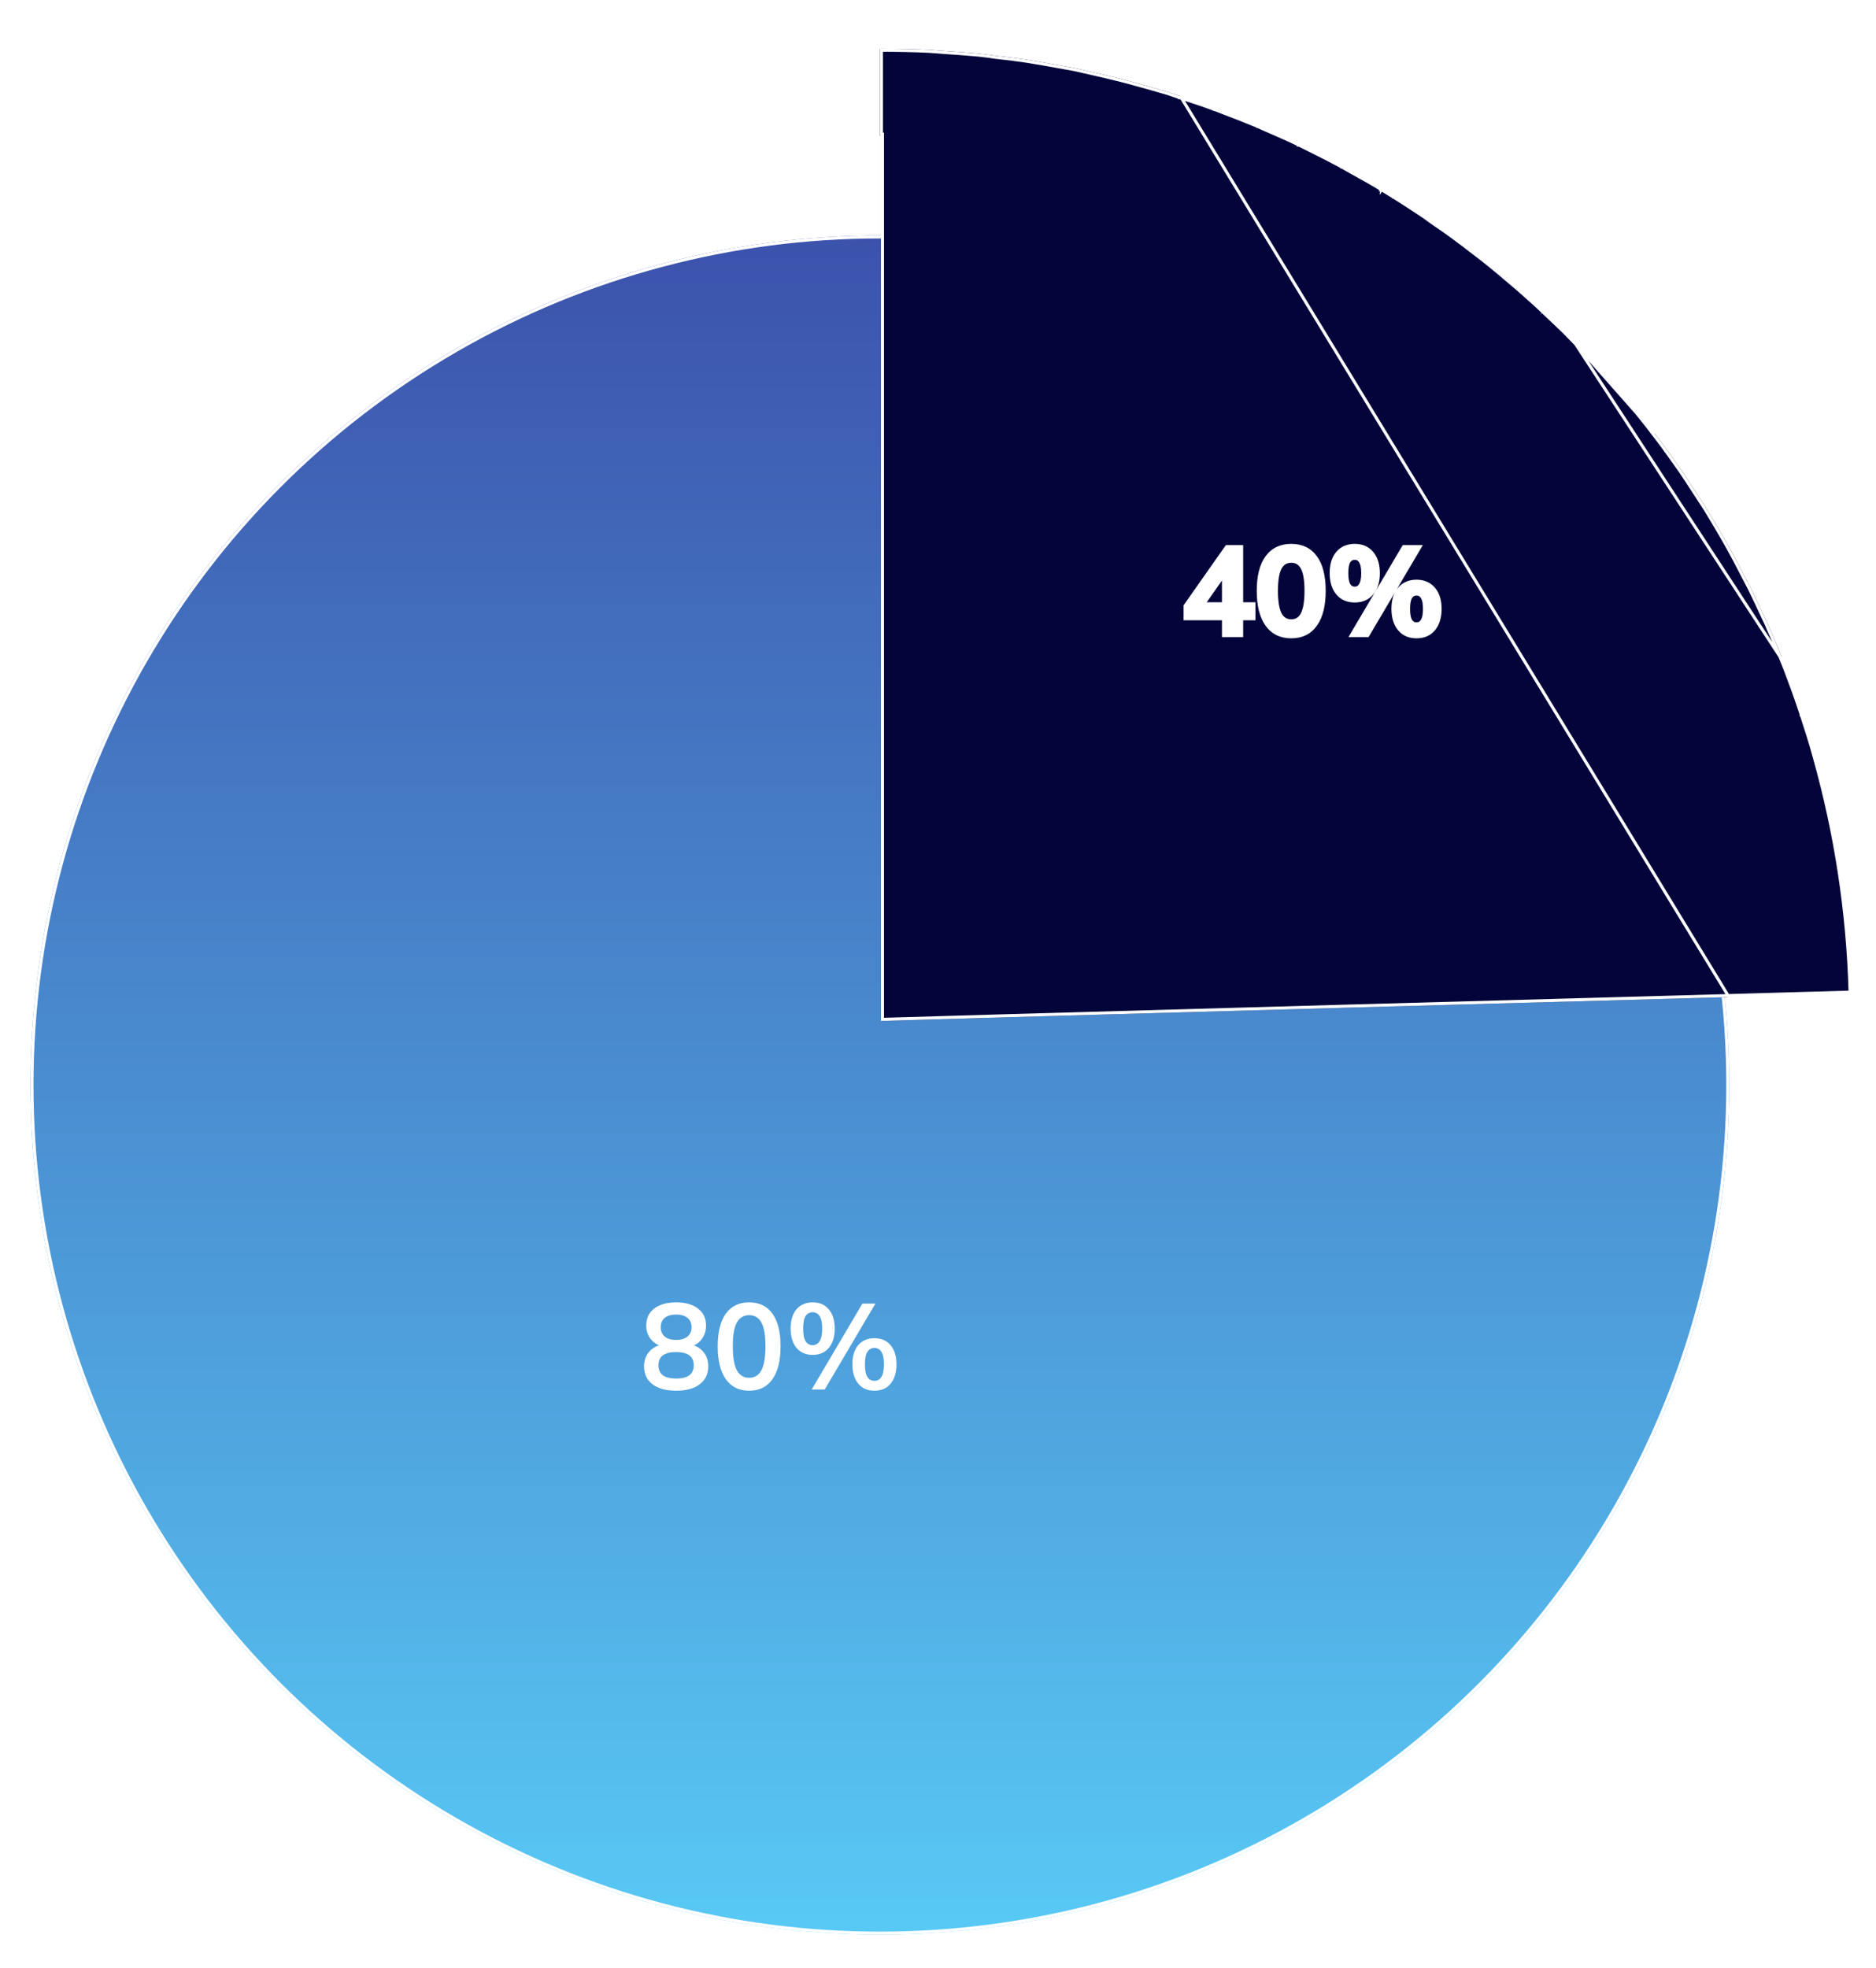 <svg width="308" height="323" viewBox="0 0 308 323" fill="none" xmlns="http://www.w3.org/2000/svg">
<g filter="url(#filter0_d_1450_578)">
<circle cx="144.459" cy="174.1" r="139.459" fill="url(#paint0_linear_1450_578)"/>
<circle cx="144.459" cy="174.1" r="139.209" stroke="white" stroke-width="0.5"/>
</g>
<g filter="url(#filter1_d_1450_578)">
<path d="M109 226.274C107.347 226.274 106.053 225.921 105.12 225.214C104.2 224.508 103.74 223.528 103.74 222.274C103.74 221.288 104.04 220.468 104.64 219.814C105.24 219.161 106.02 218.774 106.98 218.654V219.074C106.113 218.888 105.413 218.481 104.88 217.854C104.36 217.228 104.1 216.468 104.1 215.574C104.1 214.388 104.533 213.461 105.4 212.794C106.28 212.114 107.48 211.774 109 211.774C110.533 211.774 111.733 212.114 112.6 212.794C113.48 213.461 113.92 214.388 113.92 215.574C113.92 216.468 113.667 217.234 113.16 217.874C112.667 218.514 111.993 218.908 111.14 219.054V218.654C112.087 218.788 112.847 219.181 113.42 219.834C113.993 220.474 114.28 221.288 114.28 222.274C114.28 223.528 113.813 224.508 112.88 225.214C111.96 225.921 110.667 226.274 109 226.274ZM109 224.274C109.973 224.274 110.7 224.094 111.18 223.734C111.66 223.361 111.9 222.814 111.9 222.094C111.9 221.374 111.66 220.834 111.18 220.474C110.7 220.114 109.973 219.934 109 219.934C108.04 219.934 107.313 220.114 106.82 220.474C106.34 220.834 106.1 221.374 106.1 222.094C106.1 222.814 106.34 223.361 106.82 223.734C107.313 224.094 108.04 224.274 109 224.274ZM109 217.934C109.827 217.934 110.453 217.748 110.88 217.374C111.32 217.001 111.54 216.488 111.54 215.834C111.54 215.194 111.32 214.694 110.88 214.334C110.453 213.961 109.827 213.774 109 213.774C108.187 213.774 107.56 213.961 107.12 214.334C106.693 214.694 106.48 215.194 106.48 215.834C106.48 216.488 106.693 217.001 107.12 217.374C107.56 217.748 108.187 217.934 109 217.934ZM120.992 226.274C119.339 226.274 118.066 225.648 117.172 224.394C116.279 223.128 115.832 221.328 115.832 218.994C115.832 216.634 116.279 214.841 117.172 213.614C118.066 212.388 119.339 211.774 120.992 211.774C122.659 211.774 123.932 212.388 124.812 213.614C125.706 214.841 126.152 216.628 126.152 218.974C126.152 221.321 125.706 223.128 124.812 224.394C123.932 225.648 122.659 226.274 120.992 226.274ZM120.992 224.154C121.899 224.154 122.572 223.741 123.012 222.914C123.452 222.074 123.672 220.761 123.672 218.974C123.672 217.188 123.452 215.894 123.012 215.094C122.572 214.281 121.899 213.874 120.992 213.874C120.099 213.874 119.426 214.281 118.972 215.094C118.532 215.894 118.312 217.188 118.312 218.974C118.312 220.761 118.532 222.074 118.972 222.914C119.426 223.741 120.099 224.154 120.992 224.154ZM133.404 226.074H131.264L139.584 211.974H141.724L133.404 226.074ZM131.424 220.394C130.291 220.394 129.404 220.008 128.764 219.234C128.124 218.461 127.804 217.408 127.804 216.074C127.804 214.728 128.124 213.674 128.764 212.914C129.418 212.154 130.304 211.774 131.424 211.774C132.558 211.774 133.444 212.161 134.084 212.934C134.724 213.708 135.044 214.754 135.044 216.074C135.044 217.408 134.724 218.461 134.084 219.234C133.444 220.008 132.558 220.394 131.424 220.394ZM131.424 218.794C131.918 218.794 132.298 218.574 132.564 218.134C132.844 217.694 132.984 217.008 132.984 216.074C132.984 215.128 132.844 214.448 132.564 214.034C132.298 213.608 131.918 213.394 131.424 213.394C130.931 213.394 130.544 213.601 130.264 214.014C129.998 214.428 129.864 215.114 129.864 216.074C129.864 217.034 129.998 217.728 130.264 218.154C130.544 218.581 130.931 218.794 131.424 218.794ZM141.564 226.274C140.431 226.274 139.544 225.888 138.904 225.114C138.264 224.328 137.944 223.268 137.944 221.934C137.944 220.588 138.264 219.541 138.904 218.794C139.558 218.034 140.444 217.654 141.564 217.654C142.698 217.654 143.584 218.041 144.224 218.814C144.864 219.574 145.184 220.614 145.184 221.934C145.184 223.268 144.864 224.328 144.224 225.114C143.584 225.888 142.698 226.274 141.564 226.274ZM141.564 224.654C142.058 224.654 142.438 224.441 142.704 224.014C142.984 223.574 143.124 222.881 143.124 221.934C143.124 220.988 142.984 220.308 142.704 219.894C142.438 219.468 142.058 219.254 141.564 219.254C141.071 219.254 140.684 219.468 140.404 219.894C140.138 220.308 140.004 220.988 140.004 221.934C140.004 222.894 140.138 223.588 140.404 224.014C140.684 224.441 141.071 224.654 141.564 224.654Z" fill="white"/>
</g>
<g filter="url(#filter2_d_1450_578)">
<g filter="url(#filter3_d_1450_578)">
<path d="M144.635 159.577V14.27C144.578 14.27 144.518 14.27 144.459 14.27V-0C147.191 -0 149.921 0.043 152.608 0.176C153.4 0.219 154.15 0.307 154.899 0.352C156.838 0.484 158.774 0.615 160.668 0.793C161.594 0.879 162.476 1.012 163.355 1.145C165.118 1.321 166.879 1.542 168.599 1.806C169.478 1.937 170.36 2.114 171.241 2.245C173.002 2.554 174.72 2.863 176.438 3.172C177.276 3.347 178.112 3.567 178.949 3.742C180.667 4.139 182.429 4.536 184.147 4.977C184.896 5.153 185.644 5.372 186.438 5.593C188.199 6.078 189.961 6.562 191.722 7.09C192.428 7.311 193.088 7.577 193.792 7.796C195.6 8.368 197.361 8.941 199.123 9.601C199.784 9.822 200.444 10.086 201.105 10.352C202.868 11.011 204.629 11.716 206.347 12.421C206.964 12.685 207.58 12.994 208.24 13.258C209.958 14.007 211.676 14.755 213.394 15.593C214.011 15.902 214.627 16.209 215.244 16.518C216.917 17.354 218.592 18.191 220.222 19.072C220.838 19.424 221.455 19.776 222.071 20.129C223.701 21.011 225.331 21.935 226.918 22.904C227.489 23.256 228.106 23.653 228.723 24.006C230.264 24.974 231.806 25.988 233.347 27.001C233.965 27.397 234.538 27.837 235.153 28.279C236.652 29.291 238.104 30.304 239.558 31.406C240.176 31.846 240.791 32.33 241.409 32.815C242.818 33.872 244.184 34.929 245.548 36.075C246.211 36.602 246.826 37.132 247.487 37.705C248.765 38.762 250.041 39.862 251.276 41.009C251.98 41.58 252.641 42.241 253.301 42.858C254.446 43.959 255.636 45.061 256.782 46.161C257.487 46.866 258.146 47.572 258.851 48.276L262.023 51.578C262.729 52.417 263.432 53.21 264.181 54.047C265.107 55.104 266.031 56.161 266.956 57.261C267.705 58.143 268.453 59.067 269.203 60.037C270.04 61.049 270.831 62.063 271.625 63.12C272.418 64.133 273.212 65.19 273.96 66.247C274.666 67.217 275.324 68.186 276.03 69.154C276.823 70.344 277.617 71.534 278.41 72.765C278.981 73.647 279.555 74.528 280.126 75.409C280.963 76.775 281.756 78.096 282.549 79.461C282.989 80.254 283.476 81.047 283.914 81.841C284.752 83.338 285.545 84.88 286.337 86.422C286.691 87.082 287.042 87.786 287.394 88.447C288.231 90.121 289.024 91.839 289.818 93.557C290.081 94.085 290.345 94.657 290.566 95.23C291.403 97.081 292.196 98.975 292.945 100.87C293.12 101.308 293.253 101.705 293.429 102.102C294.221 104.171 294.971 106.243 295.675 108.357C295.763 108.621 295.852 108.885 295.94 109.151C296.689 111.439 297.437 113.732 298.055 116.022L298.141 116.329C301.622 128.708 303.648 141.702 304 155.091C298.01 155.269 291.227 155.445 283.871 155.665C246.326 156.693 194.415 158.139 165.701 158.96C153.804 159.299 145.892 159.529 144.635 159.577Z" fill="#03053A"/>
<path d="M293.429 102.102C294.221 104.171 294.971 106.243 295.675 108.357C295.712 108.47 295.75 108.582 295.788 108.695C295.839 108.847 295.89 108.998 295.94 109.151M293.429 102.102L293.201 102.203C293.2 102.201 293.199 102.199 293.198 102.197M293.429 102.102C293.322 101.859 293.23 101.617 293.136 101.366C293.075 101.205 293.013 101.041 292.945 100.87L258.675 48.453M293.429 102.102L293.196 102.191C293.196 102.193 293.197 102.195 293.198 102.197M293.198 102.197C293.988 104.262 294.736 106.328 295.438 108.436L295.438 108.436C295.476 108.551 295.514 108.664 295.552 108.777C295.602 108.927 295.653 109.077 295.703 109.228M293.198 102.197C293.09 101.952 292.994 101.698 292.897 101.442C292.837 101.283 292.776 101.123 292.713 100.963L292.712 100.962C291.965 99.07 291.173 97.18 290.338 95.333L290.338 95.333L290.333 95.32C290.116 94.757 289.855 94.192 289.594 93.669L289.594 93.669L289.591 93.662C288.797 91.945 288.006 90.231 287.172 88.562C286.996 88.231 286.82 87.889 286.644 87.549C286.468 87.208 286.292 86.868 286.117 86.54L286.115 86.536C285.323 84.994 284.531 83.456 283.696 81.963L283.695 81.962C283.477 81.568 283.248 81.174 283.016 80.777L283.004 80.755C282.777 80.367 282.549 79.975 282.332 79.584C281.541 78.223 280.749 76.906 279.915 75.543C279.634 75.109 279.352 74.676 279.071 74.242L279.058 74.224C278.772 73.783 278.486 73.342 278.2 72.901L278.2 72.901C277.409 71.673 276.617 70.486 275.825 69.297C275.472 68.812 275.131 68.328 274.791 67.845L274.777 67.826C274.44 67.348 274.105 66.871 273.758 66.394L273.756 66.392C273.01 65.338 272.219 64.284 271.428 63.275L271.425 63.27C270.633 62.216 269.844 61.205 269.011 60.196L269.01 60.196L269.006 60.19C268.258 59.223 267.511 58.302 266.765 57.423L266.765 57.422C265.842 56.325 264.92 55.27 263.994 54.212M295.703 109.228L295.94 109.151M295.703 109.228C295.703 109.229 295.703 109.229 295.703 109.229L295.94 109.151M295.703 109.228C296.452 111.518 297.198 113.804 297.814 116.087L297.814 116.09L297.901 116.397C301.354 128.679 303.374 141.568 303.744 154.849M295.94 109.151C296.689 111.439 297.437 113.732 298.055 116.022L298.141 116.329C301.622 128.708 303.648 141.702 304 155.091M303.744 154.849C303.827 154.846 303.91 154.844 303.993 154.841L304 155.091M303.744 154.849C303.746 154.932 303.748 155.015 303.75 155.098L304 155.091M303.744 154.849C301.111 154.926 298.325 155.004 295.406 155.085C291.754 155.187 287.893 155.295 283.863 155.415M304 155.091C301.293 155.171 298.423 155.251 295.412 155.335C291.761 155.437 287.902 155.544 283.871 155.665M283.871 155.665L283.864 155.415C283.864 155.415 283.863 155.415 283.863 155.415M283.871 155.665L283.863 155.415C283.863 155.415 283.863 155.415 283.863 155.415M283.871 155.665L193.792 7.796M283.863 155.415C246.319 156.443 194.408 157.889 165.694 158.71C154.436 159.031 146.745 159.254 144.885 159.318V14.27V14.02H144.709V0.25C147.355 0.252 149.995 0.297 152.595 0.425C152.986 0.447 153.368 0.479 153.748 0.512L153.816 0.518C154.172 0.549 154.527 0.58 154.883 0.601C154.883 0.601 154.884 0.601 154.884 0.601L155.063 0.613C156.941 0.742 158.814 0.87 160.645 1.042C161.563 1.128 162.438 1.259 163.318 1.392L163.331 1.394L163.331 1.394C165.089 1.569 166.846 1.789 168.561 2.053L168.562 2.053C168.997 2.118 169.432 2.194 169.872 2.271L169.876 2.272C170.315 2.349 170.758 2.426 171.201 2.492C172.957 2.8 174.669 3.108 176.382 3.416L176.386 3.416C176.387 3.416 176.389 3.417 176.39 3.417C176.804 3.504 177.219 3.602 177.636 3.7L177.645 3.702C178.059 3.8 178.477 3.899 178.895 3.987C179.164 4.049 179.434 4.111 179.705 4.173C181.164 4.509 182.64 4.848 184.085 5.22L184.09 5.221C184.682 5.36 185.273 5.526 185.893 5.7C186.05 5.744 186.209 5.789 186.371 5.834L186.371 5.834L186.422 5.848C188.166 6.328 189.908 6.808 191.649 7.329C191.993 7.437 192.327 7.556 192.666 7.676L192.674 7.679C193.015 7.8 193.36 7.923 193.718 8.034M193.718 8.034L193.792 7.796M193.718 8.034C193.717 8.034 193.717 8.034 193.717 8.034L193.792 7.796M193.718 8.034C195.524 8.607 197.28 9.177 199.036 9.835L199.044 9.839L199.044 9.838C199.696 10.057 200.35 10.318 201.012 10.584L201.017 10.586C202.776 11.243 204.534 11.947 206.25 12.652M193.792 7.796C195.6 8.368 197.361 8.941 199.123 9.601C199.784 9.822 200.444 10.086 201.105 10.352C202.868 11.011 204.629 11.716 206.347 12.421M206.25 12.652C206.249 12.652 206.249 12.652 206.248 12.651L206.347 12.421M206.25 12.652C206.25 12.652 206.251 12.652 206.252 12.653L206.347 12.421M206.25 12.652C206.489 12.754 206.739 12.868 206.994 12.985C207.368 13.156 207.755 13.333 208.144 13.489M206.347 12.421C206.6 12.53 206.854 12.646 207.11 12.763C207.478 12.932 207.851 13.102 208.24 13.258M208.24 13.258L208.14 13.487C208.142 13.488 208.143 13.488 208.144 13.489M208.24 13.258L208.241 13.258C209.959 14.007 211.676 14.755 213.394 15.593M208.24 13.258L208.148 13.49C208.146 13.49 208.145 13.489 208.144 13.489M208.144 13.489C209.861 14.237 211.573 14.983 213.284 15.818M213.394 15.593L213.282 15.817C213.283 15.817 213.283 15.818 213.284 15.818M213.394 15.593C213.703 15.748 214.011 15.902 214.319 16.055C214.627 16.209 214.936 16.363 215.244 16.518L215.307 16.549C216.959 17.375 218.613 18.202 220.222 19.072M213.394 15.593L213.284 15.818M213.284 15.818C213.592 15.972 213.9 16.126 214.207 16.279C214.516 16.433 214.824 16.587 215.133 16.741L215.194 16.772C216.847 17.598 218.496 18.423 220.101 19.291M220.222 19.072L220.098 19.289C220.099 19.29 220.1 19.29 220.101 19.291M220.222 19.072C220.388 19.167 220.555 19.262 220.721 19.357C221.171 19.614 221.621 19.871 222.071 20.129C223.701 21.011 225.331 21.935 226.918 22.904M220.222 19.072L220.103 19.292C220.102 19.291 220.102 19.291 220.101 19.291M220.101 19.291C220.716 19.642 221.332 19.993 221.947 20.346L221.952 20.349C223.579 21.229 225.205 22.151 226.787 23.117M226.787 23.117C226.787 23.117 226.787 23.117 226.786 23.117L226.918 22.904M226.787 23.117C226.787 23.118 226.787 23.118 226.787 23.118L226.918 22.904M226.787 23.117C226.937 23.21 227.092 23.307 227.249 23.405C227.683 23.675 228.14 23.96 228.595 24.221M226.918 22.904C227.07 22.999 227.227 23.096 227.385 23.195C227.819 23.465 228.271 23.748 228.723 24.006M228.723 24.006L228.59 24.218C228.592 24.219 228.593 24.22 228.595 24.221M228.723 24.006C230.205 24.937 231.688 25.911 233.171 26.885L233.347 27.001C233.791 27.286 234.211 27.593 234.641 27.907C234.81 28.03 234.98 28.154 235.153 28.279C236.652 29.291 238.104 30.304 239.558 31.406C240.158 31.833 240.757 32.303 241.357 32.774L241.409 32.815C242.818 33.872 244.184 34.929 245.548 36.075C246.211 36.602 246.826 37.132 247.487 37.705C248.765 38.762 250.041 39.862 251.276 41.009C251.805 41.438 252.31 41.918 252.809 42.392C252.973 42.549 253.137 42.705 253.301 42.858M228.723 24.006L228.599 24.224C228.598 24.223 228.596 24.222 228.595 24.221M228.595 24.221C230.073 25.15 231.553 26.122 233.035 27.095L233.21 27.21L233.212 27.211C233.649 27.492 234.06 27.792 234.488 28.105C234.658 28.229 234.83 28.355 235.008 28.482L235.013 28.486C236.51 29.497 237.958 30.507 239.407 31.605L239.413 31.61L239.413 31.609C240.008 32.033 240.603 32.5 241.204 32.972L241.255 33.011L241.259 33.015L241.259 33.015C242.666 34.071 244.028 35.125 245.388 36.266L245.393 36.27L245.393 36.27C246.05 36.794 246.663 37.321 247.323 37.894L247.328 37.897L247.328 37.897C248.603 38.952 249.876 40.05 251.106 41.192L251.112 41.198L251.119 41.203C251.639 41.626 252.134 42.096 252.631 42.568C252.796 42.726 252.962 42.884 253.129 43.04M253.129 43.04C253.129 43.039 253.128 43.039 253.128 43.038L253.301 42.858M253.129 43.04C253.13 43.04 253.13 43.041 253.13 43.041L253.301 42.858M253.129 43.04C253.702 43.59 254.285 44.14 254.868 44.69L254.87 44.691C255.453 45.242 256.035 45.791 256.606 46.339M253.301 42.858C253.874 43.408 254.457 43.959 255.041 44.509C255.625 45.06 256.209 45.611 256.782 46.161M256.782 46.161L256.605 46.338C256.605 46.338 256.606 46.339 256.606 46.339M256.782 46.161C257.128 46.508 257.464 46.854 257.799 47.2C258.146 47.559 258.492 47.918 258.851 48.276M256.782 46.161L256.608 46.341C256.608 46.341 256.607 46.34 256.606 46.339M256.606 46.339C256.951 46.684 257.284 47.028 257.619 47.374L257.637 47.393C257.977 47.744 258.319 48.098 258.673 48.451L258.671 48.449L258.851 48.276M258.851 48.276L258.675 48.453M258.851 48.276L262.023 51.578M258.675 48.453L271.625 63.12C270.831 62.063 270.04 61.049 269.203 60.037C268.453 59.067 267.705 58.143 266.956 57.261C266.031 56.161 265.107 55.104 264.181 54.047M258.675 48.453L261.837 51.746M262.023 51.578C262.729 52.417 263.432 53.21 264.181 54.047M262.023 51.578L261.843 51.752L261.837 51.746M262.023 51.578L261.832 51.739C261.834 51.742 261.835 51.744 261.837 51.746M264.181 54.047L263.995 54.213C263.994 54.213 263.994 54.213 263.994 54.212M264.181 54.047L263.993 54.211C263.993 54.212 263.993 54.212 263.994 54.212M263.994 54.212C263.247 53.378 262.543 52.584 261.837 51.746" stroke="white" stroke-width="0.5"/>
</g>
<g filter="url(#filter4_d_1450_578)">
<path d="M199.12 98.074V95.314H192.82V93.514L199.52 83.974H201.6V93.354H203.62V95.314H201.6V98.074H199.12ZM199.12 93.354V87.014H199.6L194.74 93.954V93.354H199.12ZM209.992 98.274C208.339 98.274 207.066 97.648 206.172 96.394C205.279 95.128 204.832 93.328 204.832 90.994C204.832 88.634 205.279 86.841 206.172 85.614C207.066 84.388 208.339 83.774 209.992 83.774C211.659 83.774 212.932 84.388 213.812 85.614C214.706 86.841 215.152 88.628 215.152 90.974C215.152 93.321 214.706 95.128 213.812 96.394C212.932 97.648 211.659 98.274 209.992 98.274ZM209.992 96.154C210.899 96.154 211.572 95.741 212.012 94.914C212.452 94.074 212.672 92.761 212.672 90.974C212.672 89.188 212.452 87.894 212.012 87.094C211.572 86.281 210.899 85.874 209.992 85.874C209.099 85.874 208.426 86.281 207.972 87.094C207.532 87.894 207.312 89.188 207.312 90.974C207.312 92.761 207.532 94.074 207.972 94.914C208.426 95.741 209.099 96.154 209.992 96.154ZM222.404 98.074H220.264L228.584 83.974H230.724L222.404 98.074ZM220.424 92.394C219.291 92.394 218.404 92.008 217.764 91.234C217.124 90.461 216.804 89.408 216.804 88.074C216.804 86.728 217.124 85.674 217.764 84.914C218.418 84.154 219.304 83.774 220.424 83.774C221.558 83.774 222.444 84.161 223.084 84.934C223.724 85.708 224.044 86.754 224.044 88.074C224.044 89.408 223.724 90.461 223.084 91.234C222.444 92.008 221.558 92.394 220.424 92.394ZM220.424 90.794C220.918 90.794 221.298 90.574 221.564 90.134C221.844 89.694 221.984 89.008 221.984 88.074C221.984 87.128 221.844 86.448 221.564 86.034C221.298 85.608 220.918 85.394 220.424 85.394C219.931 85.394 219.544 85.601 219.264 86.014C218.998 86.428 218.864 87.114 218.864 88.074C218.864 89.034 218.998 89.728 219.264 90.154C219.544 90.581 219.931 90.794 220.424 90.794ZM230.564 98.274C229.431 98.274 228.544 97.888 227.904 97.114C227.264 96.328 226.944 95.268 226.944 93.934C226.944 92.588 227.264 91.541 227.904 90.794C228.558 90.034 229.444 89.654 230.564 89.654C231.698 89.654 232.584 90.041 233.224 90.814C233.864 91.574 234.184 92.614 234.184 93.934C234.184 95.268 233.864 96.328 233.224 97.114C232.584 97.888 231.698 98.274 230.564 98.274ZM230.564 96.654C231.058 96.654 231.438 96.441 231.704 96.014C231.984 95.574 232.124 94.881 232.124 93.934C232.124 92.988 231.984 92.308 231.704 91.894C231.438 91.468 231.058 91.254 230.564 91.254C230.071 91.254 229.684 91.468 229.404 91.894C229.138 92.308 229.004 92.988 229.004 93.934C229.004 94.894 229.138 95.588 229.404 96.014C229.684 96.441 230.071 96.654 230.564 96.654Z" fill="white"/>
<path d="M199.12 98.074H198.62V98.574H199.12V98.074ZM199.12 95.314H199.62V94.814H199.12V95.314ZM192.82 95.314H192.32V95.814H192.82V95.314ZM192.82 93.514L192.411 93.227L192.32 93.356V93.514H192.82ZM199.52 83.974V83.474H199.26L199.111 83.687L199.52 83.974ZM201.6 83.974H202.1V83.474H201.6V83.974ZM201.6 93.354H201.1V93.854H201.6V93.354ZM203.62 93.354H204.12V92.854H203.62V93.354ZM203.62 95.314V95.814H204.12V95.314H203.62ZM201.6 95.314V94.814H201.1V95.314H201.6ZM201.6 98.074V98.574H202.1V98.074H201.6ZM199.12 93.354V93.854H199.62V93.354H199.12ZM199.12 87.014V86.514H198.62V87.014H199.12ZM199.6 87.014L200.01 87.301L200.561 86.514H199.6V87.014ZM194.74 93.954H194.24V95.54L195.15 94.241L194.74 93.954ZM194.74 93.354V92.854H194.24V93.354H194.74ZM199.62 98.074V95.314H198.62V98.074H199.62ZM199.12 94.814H192.82V95.814H199.12V94.814ZM193.32 95.314V93.514H192.32V95.314H193.32ZM193.229 93.802L199.929 84.262L199.111 83.687L192.411 93.227L193.229 93.802ZM199.52 84.474H201.6V83.474H199.52V84.474ZM201.1 83.974V93.354H202.1V83.974H201.1ZM201.6 93.854H203.62V92.854H201.6V93.854ZM203.12 93.354V95.314H204.12V93.354H203.12ZM203.62 94.814H201.6V95.814H203.62V94.814ZM201.1 95.314V98.074H202.1V95.314H201.1ZM201.6 97.574H199.12V98.574H201.6V97.574ZM199.62 93.354V87.014H198.62V93.354H199.62ZM199.12 87.514H199.6V86.514H199.12V87.514ZM199.19 86.727L194.33 93.667L195.15 94.241L200.01 87.301L199.19 86.727ZM195.24 93.954V93.354H194.24V93.954H195.24ZM194.74 93.854H199.12V92.854H194.74V93.854ZM206.172 96.394L205.764 96.682L205.765 96.684L206.172 96.394ZM206.172 85.614L205.768 85.32L206.172 85.614ZM213.812 85.614L213.406 85.906L213.408 85.909L213.812 85.614ZM213.812 96.394L213.404 96.106L213.403 96.107L213.812 96.394ZM212.012 94.914L212.454 95.149L212.455 95.146L212.012 94.914ZM212.012 87.094L211.572 87.332L211.574 87.335L212.012 87.094ZM207.972 87.094L207.535 86.851L207.534 86.853L207.972 87.094ZM207.972 94.914L207.529 95.146L207.534 95.155L207.972 94.914ZM209.992 97.774C208.486 97.774 207.371 97.215 206.579 96.104L205.765 96.684C206.76 98.081 208.191 98.774 209.992 98.774V97.774ZM206.581 96.106C205.77 94.957 205.332 93.273 205.332 90.994H204.332C204.332 93.382 204.788 95.299 205.764 96.682L206.581 96.106ZM205.332 90.994C205.332 88.685 205.771 87.014 206.576 85.909L205.768 85.32C204.786 86.668 204.332 88.583 204.332 90.994H205.332ZM206.576 85.909C207.366 84.824 208.482 84.274 209.992 84.274V83.274C208.196 83.274 206.765 83.951 205.768 85.32L206.576 85.909ZM209.992 84.274C211.517 84.274 212.631 84.825 213.406 85.906L214.218 85.323C213.234 83.95 211.8 83.274 209.992 83.274V84.274ZM213.408 85.909C214.213 87.014 214.652 88.679 214.652 90.974H215.652C215.652 88.576 215.198 86.667 214.216 85.32L213.408 85.909ZM214.652 90.974C214.652 93.268 214.214 94.957 213.404 96.106L214.221 96.682C215.197 95.298 215.652 93.374 215.652 90.974H214.652ZM213.403 96.107C212.626 97.214 211.513 97.774 209.992 97.774V98.774C211.805 98.774 213.238 98.081 214.221 96.681L213.403 96.107ZM209.992 96.654C210.524 96.654 211.012 96.532 211.439 96.27C211.864 96.009 212.2 95.626 212.454 95.149L211.571 94.679C211.385 95.029 211.163 95.266 210.916 95.418C210.669 95.57 210.367 95.654 209.992 95.654V96.654ZM212.455 95.146C212.953 94.196 213.172 92.782 213.172 90.974H212.172C212.172 92.74 211.951 93.953 211.569 94.682L212.455 95.146ZM213.172 90.974C213.172 89.169 212.954 87.769 212.45 86.853L211.574 87.335C211.95 88.019 212.172 89.206 212.172 90.974H213.172ZM212.452 86.856C212.197 86.385 211.861 86.008 211.436 85.751C211.01 85.494 210.522 85.374 209.992 85.374V86.374C210.369 86.374 210.671 86.458 210.919 86.607C211.167 86.757 211.387 86.99 211.572 87.332L212.452 86.856ZM209.992 85.374C209.467 85.374 208.984 85.495 208.559 85.751C208.135 86.007 207.797 86.382 207.535 86.851L208.409 87.338C208.601 86.993 208.826 86.758 209.076 86.607C209.324 86.457 209.624 86.374 209.992 86.374V85.374ZM207.534 86.853C207.03 87.769 206.812 89.169 206.812 90.974H207.812C207.812 89.206 208.034 88.019 208.41 87.335L207.534 86.853ZM206.812 90.974C206.812 92.782 207.031 94.196 207.529 95.146L208.415 94.682C208.033 93.953 207.812 92.74 207.812 90.974H206.812ZM207.534 95.155C207.794 95.629 208.132 96.01 208.556 96.27C208.981 96.531 209.466 96.654 209.992 96.654V95.654C209.625 95.654 209.327 95.57 209.079 95.418C208.829 95.265 208.604 95.026 208.411 94.674L207.534 95.155ZM222.404 98.074V98.574H222.69L222.835 98.328L222.404 98.074ZM220.264 98.074L219.834 97.82L219.389 98.574H220.264V98.074ZM228.584 83.974V83.474H228.299L228.154 83.72L228.584 83.974ZM230.724 83.974L231.155 84.228L231.6 83.474H230.724V83.974ZM217.764 91.234L217.379 91.553L217.764 91.234ZM217.764 84.914L217.385 84.588L217.382 84.592L217.764 84.914ZM223.084 84.934L222.699 85.253L223.084 84.934ZM221.564 90.134L221.142 89.866L221.137 89.875L221.564 90.134ZM221.564 86.034L221.14 86.299L221.145 86.307L221.15 86.315L221.564 86.034ZM219.264 86.014L218.85 85.734L218.844 85.743L219.264 86.014ZM219.264 90.154L218.84 90.419L218.846 90.428L219.264 90.154ZM227.904 97.114L227.517 97.43L227.519 97.433L227.904 97.114ZM227.904 90.794L227.525 90.468L227.525 90.469L227.904 90.794ZM233.224 90.814L232.839 91.133L232.842 91.136L233.224 90.814ZM233.224 97.114L233.61 97.433L233.612 97.43L233.224 97.114ZM231.704 96.014L231.283 95.746L231.28 95.749L231.704 96.014ZM231.704 91.894L231.28 92.159L231.285 92.167L231.29 92.175L231.704 91.894ZM229.404 91.894L228.986 91.62L228.984 91.623L229.404 91.894ZM229.404 96.014L228.98 96.279L228.986 96.288L229.404 96.014ZM222.404 97.574H220.264V98.574H222.404V97.574ZM220.695 98.328L229.015 84.228L228.154 83.72L219.834 97.82L220.695 98.328ZM228.584 84.474H230.724V83.474H228.584V84.474ZM230.294 83.72L221.974 97.82L222.835 98.328L231.155 84.228L230.294 83.72ZM220.424 91.894C219.418 91.894 218.682 91.558 218.15 90.915L217.379 91.553C218.127 92.457 219.164 92.894 220.424 92.894V91.894ZM218.15 90.915C217.605 90.257 217.304 89.33 217.304 88.074H216.304C216.304 89.486 216.644 90.664 217.379 91.553L218.15 90.915ZM217.304 88.074C217.304 86.803 217.606 85.879 218.147 85.236L217.382 84.592C216.643 85.47 216.304 86.652 216.304 88.074H217.304ZM218.144 85.24C218.69 84.604 219.431 84.274 220.424 84.274V83.274C219.178 83.274 218.145 83.704 217.385 84.588L218.144 85.24ZM220.424 84.274C221.43 84.274 222.167 84.61 222.699 85.253L223.47 84.615C222.722 83.712 221.685 83.274 220.424 83.274V84.274ZM222.699 85.253C223.244 85.912 223.544 86.834 223.544 88.074H224.544C224.544 86.675 224.204 85.503 223.47 84.615L222.699 85.253ZM223.544 88.074C223.544 89.33 223.244 90.257 222.699 90.915L223.47 91.553C224.205 90.664 224.544 89.486 224.544 88.074H223.544ZM222.699 90.915C222.167 91.558 221.43 91.894 220.424 91.894V92.894C221.685 92.894 222.722 92.457 223.47 91.553L222.699 90.915ZM220.424 91.294C221.102 91.294 221.639 90.975 221.992 90.393L221.137 89.875C220.956 90.173 220.734 90.294 220.424 90.294V91.294ZM221.986 90.403C222.344 89.841 222.484 89.037 222.484 88.074H221.484C221.484 88.978 221.345 89.547 221.143 89.866L221.986 90.403ZM222.484 88.074C222.484 87.104 222.346 86.296 221.978 85.754L221.15 86.315C221.343 86.599 221.484 87.151 221.484 88.074H222.484ZM221.988 85.769C221.633 85.2 221.094 84.894 220.424 84.894V85.894C220.741 85.894 220.963 86.015 221.14 86.299L221.988 85.769ZM220.424 84.894C219.763 84.894 219.222 85.185 218.85 85.734L219.678 86.295C219.867 86.017 220.099 85.894 220.424 85.894V84.894ZM218.844 85.743C218.496 86.284 218.364 87.094 218.364 88.074H219.364C219.364 87.134 219.5 86.572 219.685 86.285L218.844 85.743ZM218.364 88.074C218.364 89.056 218.496 89.869 218.84 90.419L219.688 89.889C219.499 89.586 219.364 89.012 219.364 88.074H218.364ZM218.846 90.428C219.215 90.99 219.756 91.294 220.424 91.294V90.294C220.106 90.294 219.874 90.172 219.682 89.88L218.846 90.428ZM230.564 97.774C229.558 97.774 228.822 97.438 228.29 96.795L227.519 97.433C228.267 98.337 229.304 98.774 230.564 98.774V97.774ZM228.292 96.799C227.745 96.126 227.444 95.189 227.444 93.934H226.444C226.444 95.346 226.784 96.529 227.517 97.43L228.292 96.799ZM227.444 93.934C227.444 92.663 227.746 91.747 228.284 91.12L227.525 90.469C226.783 91.335 226.444 92.512 226.444 93.934H227.444ZM228.284 91.12C228.83 90.484 229.571 90.154 230.564 90.154V89.154C229.318 89.154 228.285 89.584 227.525 90.468L228.284 91.12ZM230.564 90.154C231.57 90.154 232.307 90.49 232.839 91.133L233.61 90.495C232.862 89.592 231.825 89.154 230.564 89.154V90.154ZM232.842 91.136C233.384 91.78 233.684 92.693 233.684 93.934H234.684C234.684 92.535 234.345 91.368 233.607 90.492L232.842 91.136ZM233.684 93.934C233.684 95.189 233.384 96.126 232.837 96.799L233.612 97.43C234.345 96.529 234.684 95.346 234.684 93.934H233.684ZM232.839 96.795C232.307 97.438 231.57 97.774 230.564 97.774V98.774C231.825 98.774 232.862 98.337 233.61 97.433L232.839 96.795ZM230.564 97.154C231.234 97.154 231.773 96.849 232.128 96.279L231.28 95.749C231.103 96.033 230.881 96.154 230.564 96.154V97.154ZM232.126 96.283C232.484 95.72 232.624 94.909 232.624 93.934H231.624C231.624 94.853 231.485 95.428 231.283 95.746L232.126 96.283ZM232.624 93.934C232.624 92.964 232.486 92.156 232.118 91.614L231.29 92.175C231.483 92.459 231.624 93.011 231.624 93.934H232.624ZM232.128 91.629C231.773 91.06 231.234 90.754 230.564 90.754V91.754C230.881 91.754 231.103 91.875 231.28 92.159L232.128 91.629ZM230.564 90.754C229.896 90.754 229.355 91.058 228.986 91.62L229.822 92.168C230.014 91.877 230.246 91.754 230.564 91.754V90.754ZM228.984 91.623C228.636 92.163 228.504 92.966 228.504 93.934H229.504C229.504 93.009 229.639 92.452 229.825 92.165L228.984 91.623ZM228.504 93.934C228.504 94.916 228.636 95.729 228.98 96.279L229.828 95.749C229.639 95.446 229.504 94.872 229.504 93.934H228.504ZM228.986 96.288C229.355 96.85 229.896 97.154 230.564 97.154V96.154C230.246 96.154 230.014 96.032 229.822 95.74L228.986 96.288Z" fill="white"/>
</g>
</g>
<defs>
<filter id="filter0_d_1450_578" x="0" y="33.642" width="288.917" height="288.918" filterUnits="userSpaceOnUse" color-interpolation-filters="sRGB">
<feFlood flood-opacity="0" result="BackgroundImageFix"/>
<feColorMatrix in="SourceAlpha" type="matrix" values="0 0 0 0 0 0 0 0 0 0 0 0 0 0 0 0 0 0 127 0" result="hardAlpha"/>
<feOffset dy="4"/>
<feGaussianBlur stdDeviation="2.5"/>
<feComposite in2="hardAlpha" operator="out"/>
<feColorMatrix type="matrix" values="0 0 0 0 0 0 0 0 0 0 0 0 0 0 0 0 0 0 0.25 0"/>
<feBlend mode="normal" in2="BackgroundImageFix" result="effect1_dropShadow_1450_578"/>
<feBlend mode="normal" in="SourceGraphic" in2="effect1_dropShadow_1450_578" result="shape"/>
</filter>
<filter id="filter1_d_1450_578" x="103.74" y="211.774" width="45.444" height="18.5" filterUnits="userSpaceOnUse" color-interpolation-filters="sRGB">
<feFlood flood-opacity="0" result="BackgroundImageFix"/>
<feColorMatrix in="SourceAlpha" type="matrix" values="0 0 0 0 0 0 0 0 0 0 0 0 0 0 0 0 0 0 127 0" result="hardAlpha"/>
<feOffset dx="2" dy="2"/>
<feGaussianBlur stdDeviation="1"/>
<feComposite in2="hardAlpha" operator="out"/>
<feColorMatrix type="matrix" values="0 0 0 0 0 0 0 0 0 0 0 0 0 0 0 0 0 0 0.25 0"/>
<feBlend mode="normal" in2="BackgroundImageFix" result="effect1_dropShadow_1450_578"/>
<feBlend mode="normal" in="SourceGraphic" in2="effect1_dropShadow_1450_578" result="shape"/>
</filter>
<filter id="filter2_d_1450_578" x="140.459" y="0" width="167.541" height="167.577" filterUnits="userSpaceOnUse" color-interpolation-filters="sRGB">
<feFlood flood-opacity="0" result="BackgroundImageFix"/>
<feColorMatrix in="SourceAlpha" type="matrix" values="0 0 0 0 0 0 0 0 0 0 0 0 0 0 0 0 0 0 127 0" result="hardAlpha"/>
<feOffset dy="4"/>
<feGaussianBlur stdDeviation="2"/>
<feComposite in2="hardAlpha" operator="out"/>
<feColorMatrix type="matrix" values="0 0 0 0 0 0 0 0 0 0 0 0 0 0 0 0 0 0 0.25 0"/>
<feBlend mode="normal" in2="BackgroundImageFix" result="effect1_dropShadow_1450_578"/>
<feBlend mode="normal" in="SourceGraphic" in2="effect1_dropShadow_1450_578" result="shape"/>
</filter>
<filter id="filter3_d_1450_578" x="140.459" y="0" width="167.541" height="167.577" filterUnits="userSpaceOnUse" color-interpolation-filters="sRGB">
<feFlood flood-opacity="0" result="BackgroundImageFix"/>
<feColorMatrix in="SourceAlpha" type="matrix" values="0 0 0 0 0 0 0 0 0 0 0 0 0 0 0 0 0 0 127 0" result="hardAlpha"/>
<feOffset dy="4"/>
<feGaussianBlur stdDeviation="2"/>
<feComposite in2="hardAlpha" operator="out"/>
<feColorMatrix type="matrix" values="0 0 0 0 0 0 0 0 0 0 0 0 0 0 0 0 0 0 0.25 0"/>
<feBlend mode="normal" in2="BackgroundImageFix" result="effect1_dropShadow_1450_578"/>
<feBlend mode="normal" in="SourceGraphic" in2="effect1_dropShadow_1450_578" result="shape"/>
</filter>
<filter id="filter4_d_1450_578" x="192.82" y="83.774" width="45.365" height="18.5" filterUnits="userSpaceOnUse" color-interpolation-filters="sRGB">
<feFlood flood-opacity="0" result="BackgroundImageFix"/>
<feColorMatrix in="SourceAlpha" type="matrix" values="0 0 0 0 0 0 0 0 0 0 0 0 0 0 0 0 0 0 127 0" result="hardAlpha"/>
<feOffset dx="2" dy="2"/>
<feGaussianBlur stdDeviation="1"/>
<feComposite in2="hardAlpha" operator="out"/>
<feColorMatrix type="matrix" values="0 0 0 0 0 0 0 0 0 0 0 0 0 0 0 0 0 0 0.25 0"/>
<feBlend mode="normal" in2="BackgroundImageFix" result="effect1_dropShadow_1450_578"/>
<feBlend mode="normal" in="SourceGraphic" in2="effect1_dropShadow_1450_578" result="shape"/>
</filter>
<linearGradient id="paint0_linear_1450_578" x1="144.459" y1="34.642" x2="144.459" y2="313.559" gradientUnits="userSpaceOnUse">
<stop stop-color="#3C52AC"/>
<stop offset="1" stop-color="#58C9F5"/>
</linearGradient>
</defs>
</svg>
